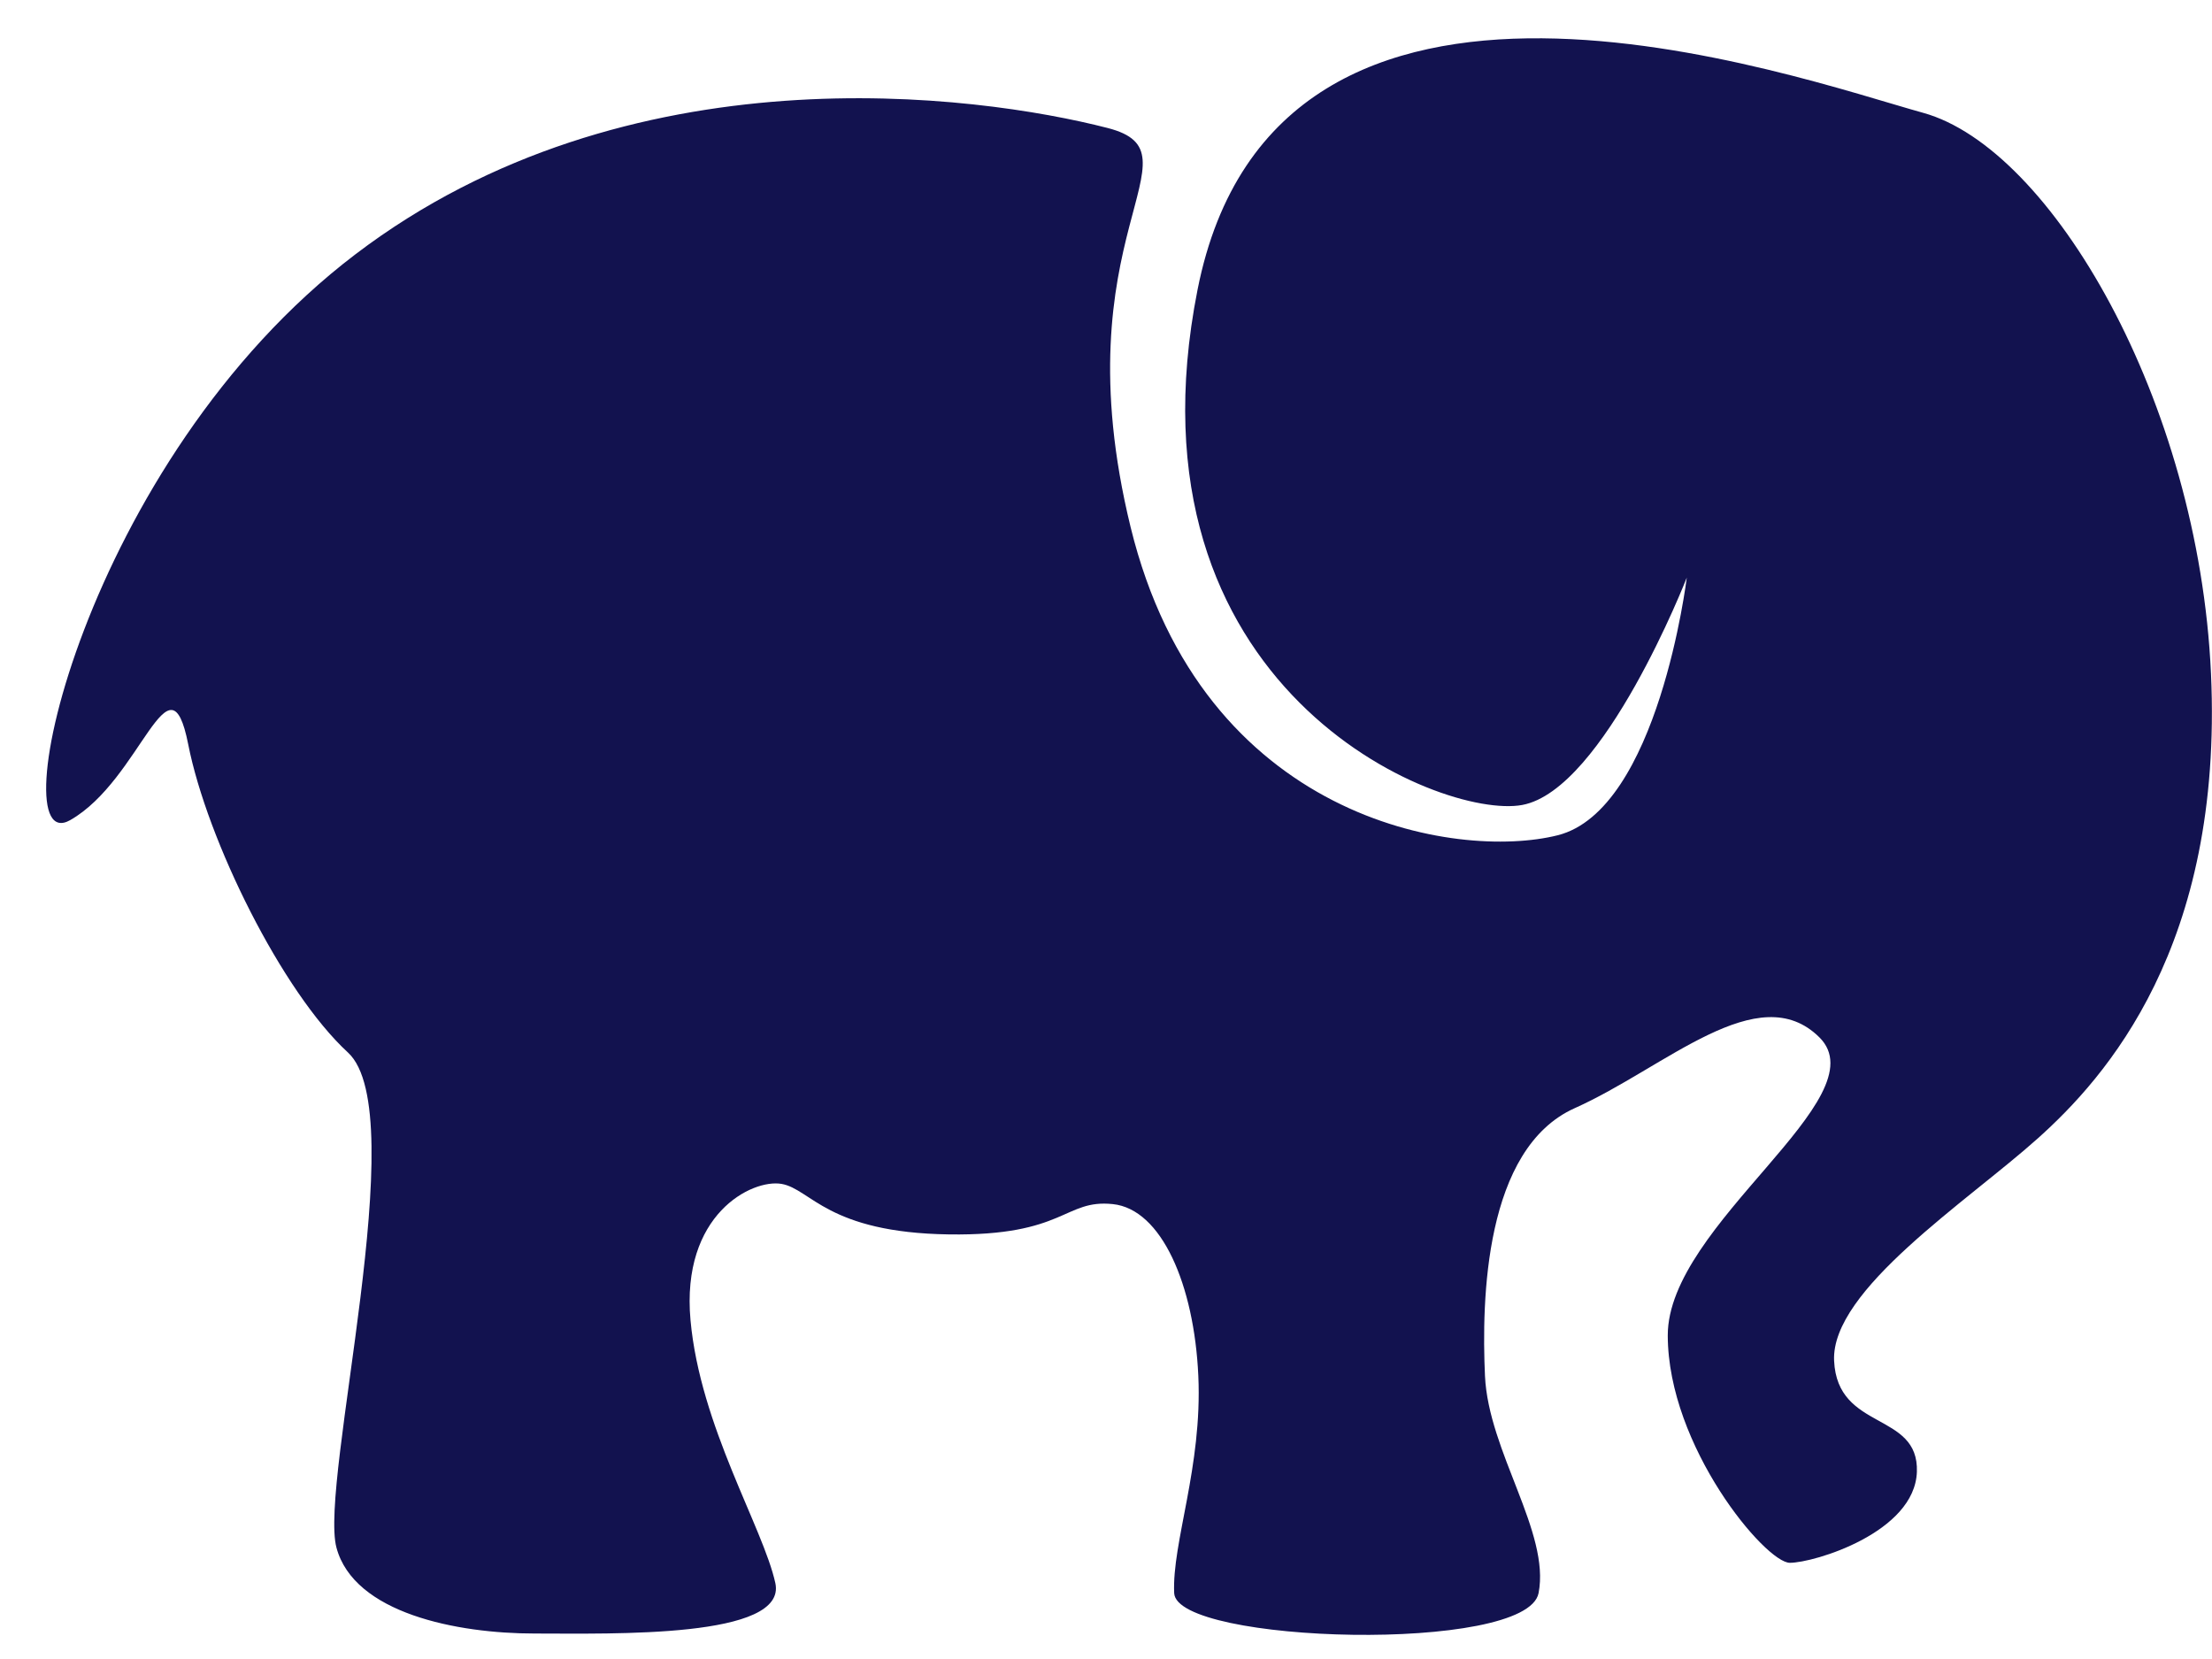 <?xml version="1.0"?><svg width="640" height="480" xmlns="http://www.w3.org/2000/svg">
 <title>blue</title>
 <g>
  <path id="path2383" fill="#12124f" fill-rule="evenodd" stroke-linejoin="round" stroke-width="73" d="m589.59,329.38c19.588,-17.54 53.706,-55.547 50.119,-134.481c-3.586,-78.934 -46.268,-152.021 -83.279,-162.254c-37.014,-10.232 -187.071,-64.317 -209.939,51.161c-22.868,115.478 70.23,153.483 93.929,149.097c23.697,-4.384 47.616,-65.777 47.616,-65.777c0,0 -8.191,67.24 -37.378,74.55c-29.187,7.307 -102.816,-4.386 -123.538,-89.167c-20.72,-84.781 21.794,-108.169 -6.652,-115.478c-37.889,-9.735 -138.822,-23.388 -217.631,36.543c-78.809,59.932 -103.082,175.409 -82.528,163.715c20.554,-11.694 28.668,-49.699 34.147,-21.926c5.479,27.773 27.151,71.626 46.223,89.166c19.071,17.54 -8.412,124.247 -3.332,143.251c5.08,19.003 34.866,24.85 57.358,24.85c22.491,0 73.163,1.463 69.622,-14.617c-3.542,-16.08 -21.739,-45.314 -24.539,-76.01c-2.8,-30.697 17.82,-40.93 26.321,-39.467c8.501,1.461 13.259,14.106 48.458,14.617c33.745,0.488 33.272,-10.233 47.395,-8.77c14.124,1.461 23.556,23.387 24.75,49.698c1.195,26.313 -7.648,48.239 -6.985,62.856c0.665,14.617 102.01,17.54 105.429,0c3.421,-17.54 -14.51,-40.93 -15.506,-62.856c-0.996,-21.924 -0.179,-65.777 25.999,-77.471c26.177,-11.694 53.096,-38.006 70.763,-20.466c17.665,17.543 -43.932,54.086 -43.876,86.243c0.054,32.16 28.29,65.78 35.319,65.78c7.03,0 36.15,-8.77 36.76,-26.313c0.607,-17.54 -23.024,-11.694 -23.953,-32.157c-0.929,-20.464 38.53,-46.05 58.929,-64.317z"/>
  <title>Layer 1</title>
 </g>
</svg>